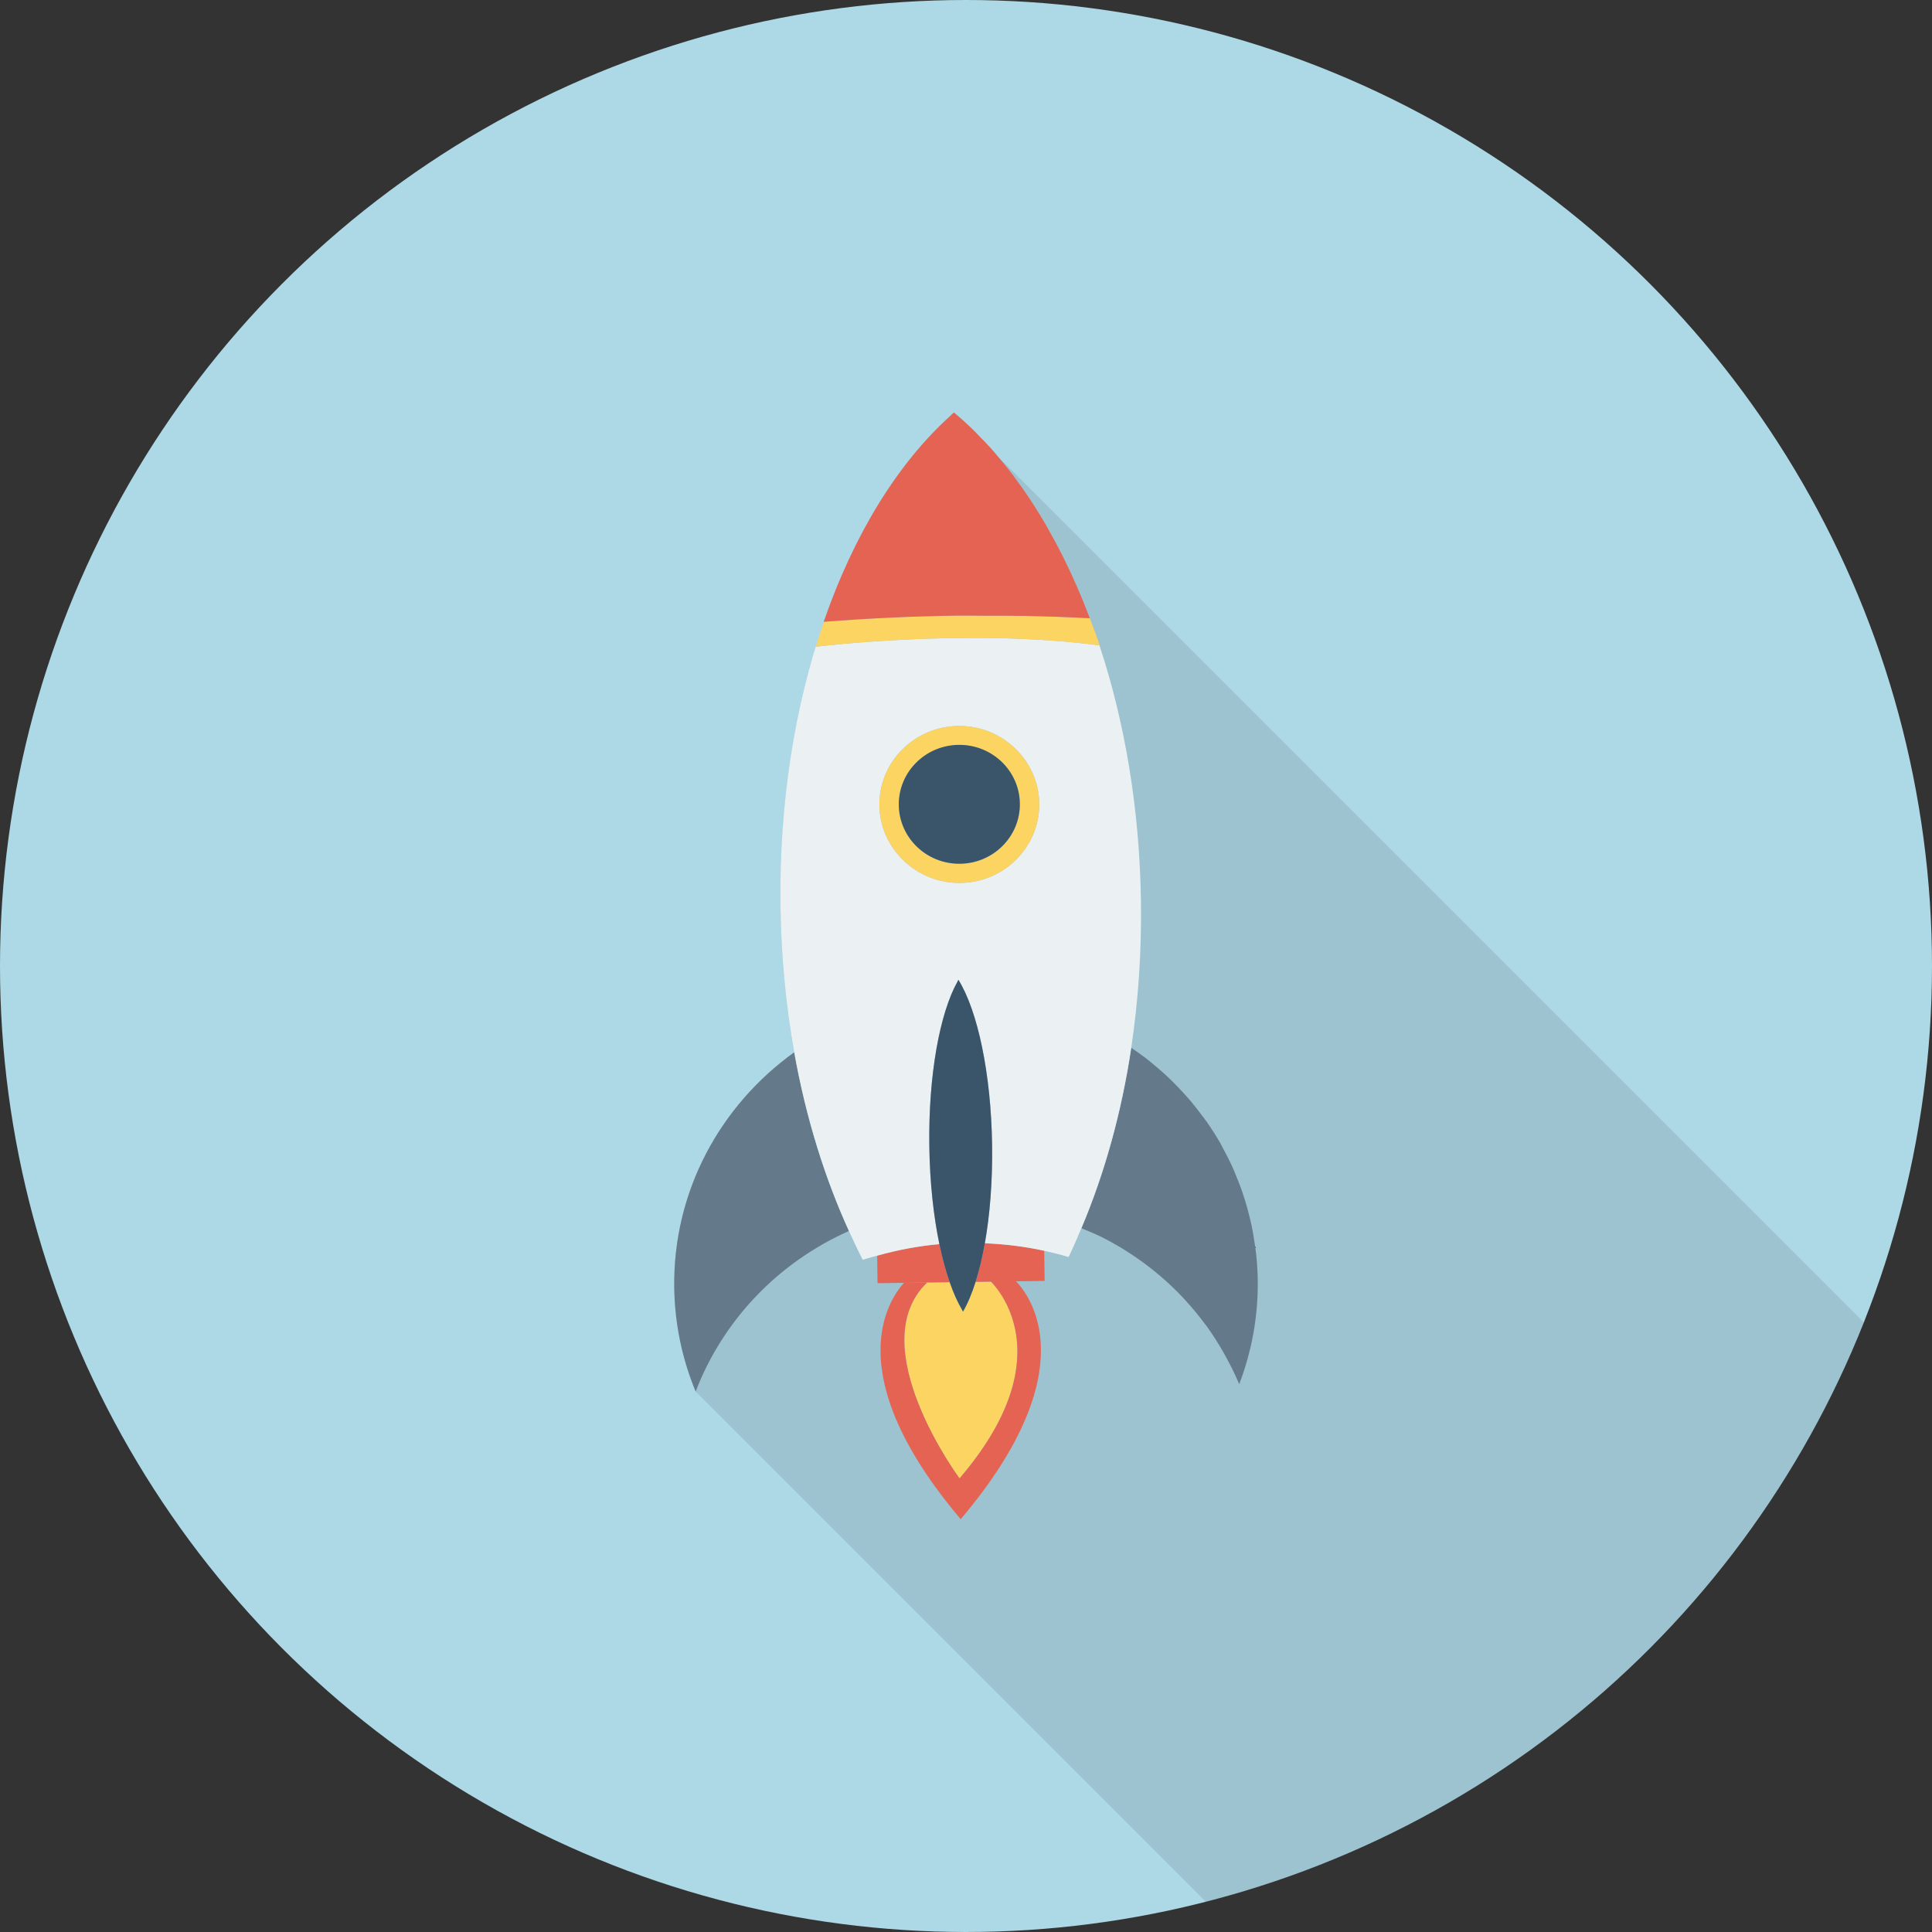<?xml version="1.0" encoding="iso-8859-1"?>
<!-- Generator: Adobe Illustrator 19.0.0, SVG Export Plug-In . SVG Version: 6.00 Build 0)  -->
<svg version="1.1" id="Layer_1" xmlns="http://www.w3.org/2000/svg" xmlns:xlink="http://www.w3.org/1999/xlink" x="0px" y="0px"
	 viewBox="0 0 451.277 451.277" style="enable-background:new 0 0 451.277 451.277;" xml:space="preserve">
<rect x="0" y="0" width="451.277" height="451.277" fill="#333333" stroke="none"/>
<circle style="fill:#ADD8E6;" cx="225.638" cy="225.638" r="225.638"/>
<path style="opacity:0.1;enable-background:new    ;" d="M232.806,106.31l-0.705-0.847c-1.175-1.363-2.445-2.632-3.667-3.902
	c-0.282-0.282-0.564-0.611-0.893-0.94c-1.551-1.504-3.103-2.915-4.748-4.278c-0.235,0.235-0.423,0.424-0.658,0.611v0.047
	c-6.206,5.594-11.894,12.552-16.877,20.638c-4.983,8.133-9.308,17.394-12.834,27.549c0,0.047,0,0.047,0,0.047l-0.047,0.094
	l-1.833,5.735c-5.5,18.147-8.509,38.738-8.227,60.646c0.141,11.8,1.269,23.224,3.197,34.084
	c-17.206,12.364-28.348,32.438-28.019,54.957c0.141,8.603,1.88,16.783,4.983,24.258l119.252,119.252
	c70.24-17.967,127.23-68.916,153.633-135.349L232.994,106.545C232.947,106.451,232.853,106.404,232.806,106.31z"/>
<path style="fill:#FCD462;" d="M224.74,306.011l0-0.03c-1.053-1.759-2.03-3.953-2.913-6.482l-5.271,0.071
	c-15.392,14.78,7.574,45.748,7.574,45.748c23.3-27.185,9.96-43.264,7.358-45.951l-3.604,0.049c-0.869,2.739-1.855,5.091-2.942,6.945
	C224.874,306.251,224.81,306.125,224.74,306.011z"/>
<g>
	<path style="fill:#E56353;" d="M244.004,299.199l-0.098-7.046c-4.489-0.983-9.128-1.552-13.861-1.753
		c-0.59,3.331-1.318,6.359-2.161,9.018l3.604-0.049c2.602,2.687,15.942,18.766-7.358,45.951c0,0-22.966-30.969-7.574-45.748
		l-5.408,0.073c-3.657,4.053-15.333,21.384,13.197,55.138v0.141c0.02-0.024,0.038-0.047,0.058-0.07
		c0.02,0.023,0.038,0.046,0.058,0.07v-0.141c29.462-34.858,16.051-52.199,12.869-55.492L244.004,299.199z"/>
	<path style="fill:#E56353;" d="M221.826,299.499c-0.915-2.618-1.726-5.605-2.408-8.897c-5.001,0.443-9.845,1.389-14.53,2.696
		l0.089,6.429l6.171-0.083l5.408-0.073L221.826,299.499z"/>
</g>
<g>
	<path style="fill:#64798A;" d="M157.49,300.759c0.12,8.59,1.897,16.771,5.004,24.271c6.369-16.674,19.337-30.185,35.801-37.498
		c-5.648-12.391-10.048-26.454-12.777-41.734C168.289,258.159,157.177,278.211,157.49,300.759z"/>
	<path style="fill:#64798A;" d="M293.077,290.539c0.096,0.681,0.22,1.353,0.295,2.041
		C293.296,291.892,293.174,291.221,293.077,290.539z"/>
	<path style="fill:#64798A;" d="M291.833,284.078c0.189,0.766,0.378,1.531,0.539,2.307
		C292.21,285.608,292.021,284.844,291.833,284.078z"/>
	<path style="fill:#64798A;" d="M290.058,278.067c0.265,0.756,0.507,1.521,0.745,2.289
		C290.565,279.588,290.323,278.823,290.058,278.067z"/>
	<path style="fill:#64798A;" d="M287.781,272.38c0.311,0.677,0.582,1.375,0.87,2.065
		C288.362,273.755,288.092,273.057,287.781,272.38z"/>
	<path style="fill:#64798A;" d="M286.339,316.919c-0.232-0.424-0.461-0.848-0.702-1.267
		C285.878,316.071,286.108,316.496,286.339,316.919z"/>
	<path style="fill:#64798A;" d="M264.59,244.989c-0.118-0.082-0.232-0.17-0.351-0.251l-0.001,0.008
		C264.356,244.825,264.472,244.908,264.59,244.989z"/>
	<path style="fill:#64798A;" d="M271.203,298.211c-0.144-0.124-0.291-0.242-0.436-0.364
		C270.911,297.969,271.06,298.087,271.203,298.211z"/>
	<path style="fill:#64798A;" d="M276.543,303.335c0.163,0.175,0.316,0.358,0.477,0.535
		C276.858,303.692,276.706,303.51,276.543,303.335z"/>
	<path style="fill:#64798A;" d="M257.988,289.291c-0.058-0.03-0.115-0.059-0.173-0.088
		C257.873,289.232,257.93,289.261,257.988,289.291z"/>
	<path style="fill:#64798A;" d="M281.832,309.742c-0.136-0.188-0.285-0.364-0.424-0.551
		C281.547,309.377,281.696,309.554,281.832,309.742z"/>
	<path style="fill:#64798A;" d="M267.57,247.115c0.701,0.538,1.373,1.109,2.051,1.673
		C268.943,248.223,268.272,247.654,267.57,247.115z"/>
	<path style="fill:#64798A;" d="M272.193,251.022c0.654,0.601,1.294,1.217,1.924,1.843
		C273.487,252.239,272.848,251.624,272.193,251.022z"/>
	<path style="fill:#64798A;" d="M280.542,260.276c0.437,0.584,0.898,1.149,1.317,1.748
		C281.441,261.425,280.98,260.861,280.542,260.276z"/>
	<path style="fill:#64798A;" d="M276.495,255.365c0.574,0.633,1.151,1.262,1.7,1.916
		C277.646,256.627,277.07,255.999,276.495,255.365z"/>
	<path style="fill:#64798A;" d="M285.023,266.985c0.237,0.412,0.433,0.848,0.661,1.265
		C285.456,267.832,285.259,267.397,285.023,266.985z"/>
	<path style="fill:#64798A;" d="M257.988,289.291c4.596,2.373,8.875,5.255,12.779,8.556c0.145,0.122,0.292,0.24,0.436,0.364
		c1.873,1.611,3.656,3.322,5.34,5.124c0.163,0.175,0.315,0.358,0.477,0.535c1.552,1.698,3.017,3.473,4.388,5.321
		c0.138,0.187,0.287,0.364,0.424,0.551c1.376,1.894,2.633,3.875,3.806,5.91c0.241,0.419,0.47,0.843,0.702,1.267
		c1.137,2.078,2.203,4.201,3.115,6.405c2.899-7.58,4.45-15.804,4.332-24.396c-0.03-2.145-0.185-4.258-0.415-6.348
		c-0.076-0.688-0.199-1.36-0.295-2.041c-0.198-1.398-0.42-2.787-0.705-4.155c-0.162-0.776-0.351-1.541-0.539-2.307
		c-0.309-1.255-0.65-2.495-1.03-3.722c-0.238-0.768-0.48-1.533-0.745-2.289c-0.43-1.227-0.908-2.429-1.407-3.622
		c-0.289-0.69-0.559-1.388-0.87-2.065c-0.646-1.407-1.357-2.777-2.097-4.13c-0.228-0.417-0.425-0.853-0.661-1.265
		c-0.98-1.703-2.041-3.354-3.163-4.961c-0.418-0.598-0.88-1.164-1.317-1.748c-0.761-1.017-1.53-2.024-2.347-2.996
		c-0.55-0.653-1.127-1.283-1.7-1.916c-0.774-0.851-1.561-1.688-2.378-2.5c-0.629-0.626-1.269-1.242-1.924-1.843
		c-0.836-0.769-1.698-1.507-2.572-2.234c-0.678-0.564-1.351-1.134-2.051-1.673c-0.967-0.743-1.972-1.436-2.98-2.127
		c-0.118-0.081-0.234-0.163-0.352-0.244c-2.308,15.382-6.328,29.587-11.645,42.146c1.765,0.727,3.535,1.446,5.223,2.312
		C257.873,289.232,257.93,289.261,257.988,289.291z"/>
</g>
<g>
	<path style="fill:#EBF0F3;" d="M228.43,101.561c1.246,1.257,2.484,2.534,3.684,3.902
		C230.913,104.098,229.676,102.817,228.43,101.561z"/>
	<path style="fill:#EBF0F3;" d="M232.827,106.328c1.243,1.452,2.474,2.935,3.665,4.503
		C235.3,109.265,234.071,107.779,232.827,106.328z"/>
	<path style="fill:#EBF0F3;" d="M236.907,111.409c1.277,1.706,2.53,3.46,3.741,5.293
		C239.435,114.871,238.185,113.113,236.907,111.409z"/>
	<path style="fill:#EBF0F3;" d="M222.129,97.003V97c-12.412,11.146-22.696,27.884-29.711,48.21
		C199.432,124.888,209.718,108.148,222.129,97.003z"/>
	<path style="fill:#EBF0F3;" d="M254.553,144.407L254.553,144.407l0.004,0.008c-3.827-10.175-8.456-19.416-13.75-27.461
		C246.092,125.004,250.728,134.239,254.553,144.407L254.553,144.407z"/>
	<path style="fill:#EBF0F3;" d="M227.547,100.634c-1.548-1.513-3.127-2.943-4.739-4.279l-0.008,0.007l0.006-0.005
		C224.419,97.691,225.999,99.12,227.547,100.634z"/>
	<path style="fill:#EBF0F3;" d="M264.238,244.745l0.001-0.008c1.634-10.89,2.429-22.344,2.264-34.161
		c-0.301-21.653-3.792-41.996-9.687-59.822c-30.784-4.113-66.263,0.307-66.263,0.307l1.826-5.735
		c-6.695,19.447-10.415,42.137-10.077,66.378c0.165,11.821,1.279,23.251,3.216,34.095c2.729,15.28,7.129,29.343,12.777,41.734
		c1.042,2.286,2.092,4.564,3.219,6.729c1.106-0.36,2.246-0.65,3.374-0.964c4.685-1.306,9.529-2.252,14.53-2.696
		c-1.375-6.633-2.23-14.467-2.347-22.896c-0.233-16.646,2.462-31.096,6.599-38.462l0-0.034c0.068-0.109,0.13-0.241,0.194-0.354
		c4.448,7.132,7.636,21.738,7.871,38.655c0.117,8.393-0.512,16.23-1.691,22.889c4.734,0.201,9.372,0.77,13.861,1.754
		c1.925,0.421,3.826,0.908,5.697,1.463c1.052-2.166,2.023-4.444,2.989-6.725C257.91,274.332,261.93,260.127,264.238,244.745z
		 M224.077,206.241c-10.154-0.001-18.529-8.115-18.67-18.088c-0.068-4.891,1.813-9.519,5.295-13.033
		c3.483-3.514,8.144-5.485,13.125-5.55l0.26-0.002c10.151,0,18.524,8.111,18.664,18.083c0.142,10.11-8.12,18.449-18.415,18.588
		L224.077,206.241z"/>
</g>
<path style="fill:#FCD462;" d="M256.816,150.754c0.208,0.027-2.259-6.339-2.259-6.339l-0.004-0.008h0
	c-4.933-0.258-9.93-0.437-14.978-0.543c-2.962-0.061-5.977-0.038-8.975-0.044c-2.38-0.004-4.731-0.056-7.133-0.024
	c-10.585,0.142-20.949,0.647-31.059,1.442h0h-0.001l-0.028,0.087l-1.826,5.735C190.554,151.061,226.032,146.642,256.816,150.754z"/>
<path style="fill:#3A556A;" d="M221.826,299.499c0.883,2.529,1.859,4.723,2.913,6.482l0,0.03c0.07,0.114,0.135,0.24,0.202,0.351
	c1.087-1.854,2.073-4.206,2.942-6.945c0.843-2.658,1.572-5.687,2.161-9.017c1.179-6.659,1.808-14.496,1.691-22.889
	c-0.235-16.917-3.423-31.523-7.871-38.655c-0.064,0.113-0.127,0.245-0.194,0.354l0,0.034c-4.137,7.366-6.832,21.816-6.599,38.462
	c0.117,8.429,0.972,16.263,2.347,22.896C220.1,293.893,220.911,296.881,221.826,299.499z"/>
<path style="fill:#E56353;" d="M223.468,143.797c2.402-0.032,4.752,0.019,7.133,0.024c2.997,0.006,6.013-0.017,8.975,0.044
	c5.047,0.106,10.045,0.285,14.978,0.543h0c-3.825-10.169-8.461-19.403-13.746-27.453c-0.054-0.082-0.105-0.17-0.159-0.253
	c-1.211-1.833-2.464-3.587-3.741-5.293c-0.141-0.188-0.274-0.391-0.416-0.578c-1.19-1.568-2.421-3.051-3.665-4.503
	c-0.241-0.281-0.47-0.588-0.713-0.864c-1.2-1.368-2.438-2.645-3.684-3.902c-0.298-0.3-0.582-0.633-0.883-0.927
	c-1.548-1.514-3.127-2.943-4.739-4.279l-0.008,0.007c-0.226,0.198-0.447,0.413-0.672,0.615L222.129,97v0.002
	c-12.411,11.146-22.696,27.885-29.711,48.208c-0.004,0.009-0.008,0.018-0.011,0.029h0.001h0
	C202.519,144.444,212.883,143.939,223.468,143.797z"/>
<path style="fill:#FCD462;" d="M242.752,187.651c-0.14-9.972-8.513-18.083-18.664-18.083l-0.26,0.002
	c-4.981,0.065-9.643,2.037-13.125,5.55c-3.482,3.514-5.363,8.142-5.295,13.033c0.141,9.973,8.516,18.087,18.67,18.088l0.26-0.002
	C234.631,206.101,242.894,197.762,242.752,187.651z M224.275,201.785c-7.797,0.105-14.223-6.032-14.332-13.692
	c-0.107-7.654,6.149-13.967,13.945-14.069c7.792-0.106,14.221,6.037,14.328,13.689C238.324,195.372,232.068,201.682,224.275,201.785
	z"/>
<ellipse transform="matrix(-0.014 -1 1 -0.014 39.313 414.577)" style="fill:#3A556A;" cx="224.079" cy="187.904" rx="13.88" ry="14.136"/>
<g>
</g>
<g>
</g>
<g>
</g>
<g>
</g>
<g>
</g>
<g>
</g>
<g>
</g>
<g>
</g>
<g>
</g>
<g>
</g>
<g>
</g>
<g>
</g>
<g>
</g>
<g>
</g>
<g>
</g>
</svg>
